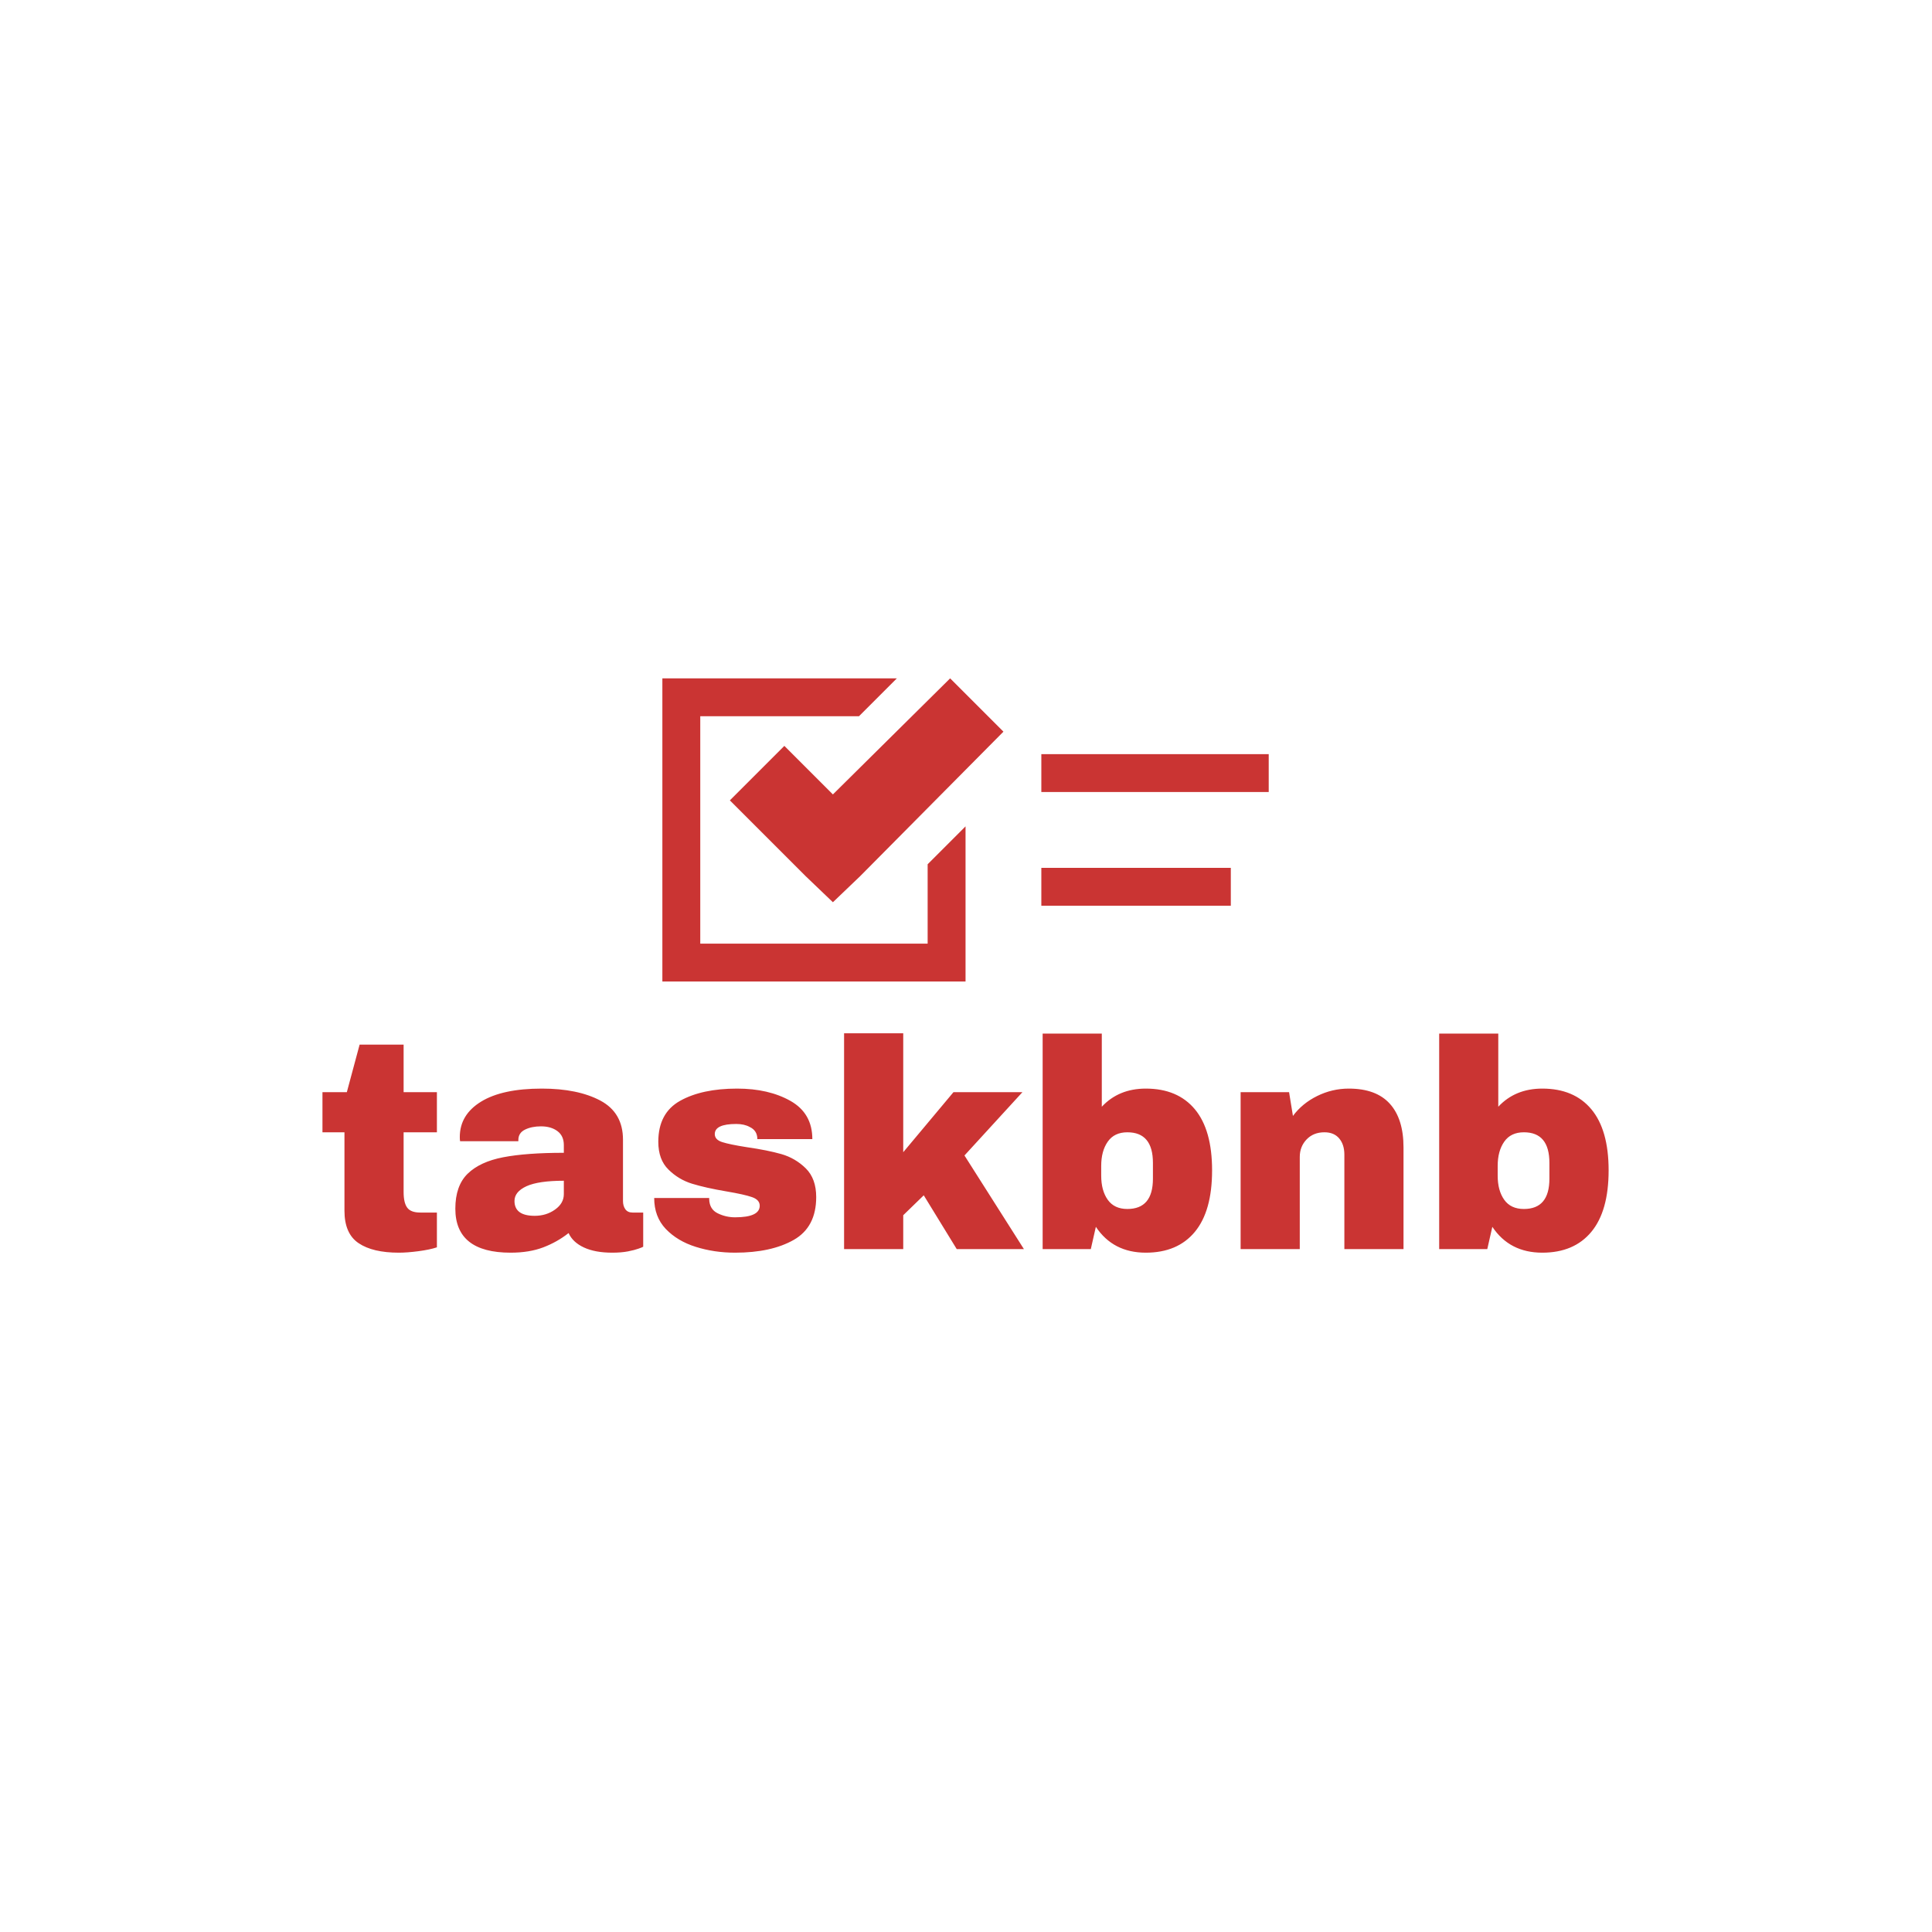 <svg xmlns="http://www.w3.org/2000/svg" version="1.1" xmlns:xlink="http://www.w3.org/1999/xlink" xmlns:svgjs="http://svgjs.dev/svgjs" width="1500" height="1500" viewBox="0 0 1500 1500"><rect width="1500" height="1500" fill="#ffffff"></rect><g transform="matrix(0.667,0,0,0.667,249.394,526.177)"><svg viewBox="0 0 396 177" data-background-color="#ffffff" preserveAspectRatio="xMidYMid meet" height="670" width="1500" xmlns="http://www.w3.org/2000/svg" xmlns:xlink="http://www.w3.org/1999/xlink"><g id="tight-bounds" transform="matrix(1,0,0,1,0.24,0.194)"><svg viewBox="0 0 395.52 176.612" height="176.612" width="395.52"><g><svg viewBox="0 0 395.52 176.612" height="176.612" width="395.52"><g transform="matrix(1,0,0,1,0,109.153)"><svg viewBox="0 0 395.52 67.459" height="67.459" width="395.52"><g id="textblocktransform"><svg viewBox="0 0 395.52 67.459" height="67.459" width="395.52" id="textblock"><g><svg viewBox="0 0 395.52 67.459" height="67.459" width="395.52"><g transform="matrix(1,0,0,1,0,0)"><svg width="395.52" viewBox="1.35 -36.3 216.34 36.9" height="67.459" data-palette-color="#ca3433"><g class="wordmark-text-0" data-fill-palette-color="primary" id="text-0"><path d="M15-26.4L20.6-26.4 20.6-19.65 15-19.65 15-9.6Q15-7.8 15.6-6.98 16.2-6.15 17.8-6.15L17.8-6.15 20.6-6.15 20.6-0.3Q19.4 0.1 17.5 0.35 15.6 0.6 14.2 0.6L14.2 0.6Q9.8 0.6 7.43-1 5.05-2.6 5.05-6.45L5.05-6.45 5.05-19.65 1.35-19.65 1.35-26.4 5.45-26.4 7.6-34.4 15-34.4 15-26.4ZM38.25-27Q44.3-27 48.1-24.98 51.9-22.95 51.9-18.4L51.9-18.4 51.9-8.1Q51.9-7.25 52.3-6.7 52.7-6.15 53.5-6.15L53.5-6.15 55.3-6.15 55.3-0.4Q55.15-0.3 54.52-0.08 53.9 0.15 52.75 0.38 51.6 0.6 50.1 0.6L50.1 0.6Q47.2 0.6 45.32-0.28 43.45-1.15 42.75-2.7L42.75-2.7Q40.85-1.2 38.5-0.3 36.15 0.6 33 0.6L33 0.6Q23.7 0.6 23.7-6.8L23.7-6.8Q23.7-10.65 25.77-12.68 27.85-14.7 31.75-15.45 35.65-16.2 41.95-16.2L41.95-16.2 41.95-17.5Q41.95-19.05 40.87-19.85 39.8-20.65 38.1-20.65L38.1-20.65Q36.55-20.65 35.42-20.1 34.3-19.55 34.3-18.35L34.3-18.35 34.3-18.15 24.5-18.15Q24.45-18.4 24.45-18.85L24.45-18.85Q24.45-22.6 28.02-24.8 31.6-27 38.25-27L38.25-27ZM41.95-11.5Q37.7-11.5 35.67-10.58 33.65-9.65 33.65-8.1L33.65-8.1Q33.65-5.6 37.05-5.6L37.05-5.6Q39-5.6 40.47-6.65 41.95-7.7 41.95-9.25L41.95-9.25 41.95-11.5ZM71.09-27Q76.4-27 80.07-24.93 83.75-22.85 83.75-18.5L83.75-18.5 74.5-18.5Q74.5-19.95 73.2-20.55L73.2-20.55Q72.3-21.05 70.95-21.05L70.95-21.05Q67.34-21.05 67.34-19.35L67.34-19.35Q67.34-18.4 68.59-18 69.84-17.6 72.7-17.15L72.7-17.15Q76.2-16.65 78.55-15.98 80.9-15.3 82.65-13.58 84.4-11.85 84.4-8.75L84.4-8.75Q84.4-3.7 80.62-1.55 76.84 0.6 70.75 0.6L70.75 0.6Q67.25 0.6 64.14-0.38 61.05-1.35 59.09-3.4 57.15-5.45 57.15-8.6L57.15-8.6 66.4-8.6 66.4-8.4Q66.45-6.7 67.82-6.03 69.2-5.35 70.75-5.35L70.75-5.35Q74.9-5.35 74.9-7.3L74.9-7.3Q74.9-8.3 73.59-8.75 72.3-9.2 69.34-9.7L69.34-9.7Q65.8-10.3 63.52-11 61.25-11.7 59.55-13.38 57.84-15.05 57.84-18.05L57.84-18.05Q57.84-22.9 61.52-24.95 65.2-27 71.09-27L71.09-27ZM99.04-16.3L107.49-26.4 119.09-26.4 109.34-15.75 119.34 0 108.04 0 102.49-9.05 99.04-5.7 99.04 0 89.09 0 89.09-36.3 99.04-36.3 99.04-16.3ZM132.44-23.95Q135.29-27 139.84-27L139.84-27Q145.19-27 148.09-23.53 150.99-20.05 150.99-13.25L150.99-13.25Q150.99-6.4 148.09-2.9 145.19 0.6 139.84 0.6L139.84 0.6Q134.34 0.6 131.44-3.75L131.44-3.75 130.59 0 122.49 0 122.49-36.25 132.44-36.25 132.44-23.95ZM136.74-19.65Q134.54-19.65 133.44-18.07 132.34-16.5 132.34-14L132.34-14 132.34-12.35Q132.34-9.85 133.44-8.3 134.54-6.75 136.74-6.75L136.74-6.75Q141.04-6.75 141.04-11.85L141.04-11.85 141.04-14.5Q141.04-19.65 136.74-19.65L136.74-19.65ZM173.99-27Q178.59-27 180.89-24.45 183.19-21.9 183.19-17.1L183.19-17.1 183.19 0 173.24 0 173.24-15.9Q173.24-17.6 172.36-18.63 171.49-19.65 169.89-19.65L169.89-19.65Q168.04-19.65 166.89-18.45 165.74-17.25 165.74-15.5L165.74-15.5 165.74 0 155.79 0 155.79-26.4 163.94-26.4 164.59-22.4Q166.14-24.5 168.66-25.75 171.19-27 173.99-27L173.99-27ZM199.13-23.95Q201.98-27 206.53-27L206.53-27Q211.88-27 214.78-23.53 217.69-20.05 217.69-13.25L217.69-13.25Q217.69-6.4 214.78-2.9 211.88 0.6 206.53 0.6L206.53 0.6Q201.03 0.6 198.13-3.75L198.13-3.75 197.28 0 189.19 0 189.19-36.25 199.13-36.25 199.13-23.95ZM203.44-19.65Q201.23-19.65 200.13-18.07 199.03-16.5 199.03-14L199.03-14 199.03-12.35Q199.03-9.85 200.13-8.3 201.23-6.75 203.44-6.75L203.44-6.75Q207.73-6.75 207.73-11.85L207.73-11.85 207.73-14.5Q207.73-19.65 203.44-19.65L203.44-19.65Z" fill="#ca3433" data-fill-palette-color="primary"></path></g></svg></g></svg></g></svg></g></svg></g><g transform="matrix(1,0,0,1,104.532,0)"><svg viewBox="0 0 186.456 93.228" height="93.228" width="186.456"><g><svg xmlns="http://www.w3.org/2000/svg" version="1.1" data-icon="task" data-container-transform="translate(0 4)" viewBox="0 4 16 8" x="0" y="0" height="93.228" width="186.456" class="icon-icon-0" data-fill-palette-color="accent" id="icon-0"><path d="M0 4V12H8V7.906L7 8.906V11H1V5H5.188L6.188 4zM7.594 4L4.5 7.063 3.219 5.782 1.781 7.22 3.781 9.22 4.5 9.908 5.219 9.22 9 5.407 7.594 4.001zM10 6V7H16V6zM10 9V10H15V9z" fill="#ca3433" data-fill-palette-color="accent"></path></svg></g></svg></g><g></g></svg></g><defs></defs></svg><rect width="395.52" height="176.612" fill="none" stroke="none" visibility="hidden"></rect></g></svg></g></svg>